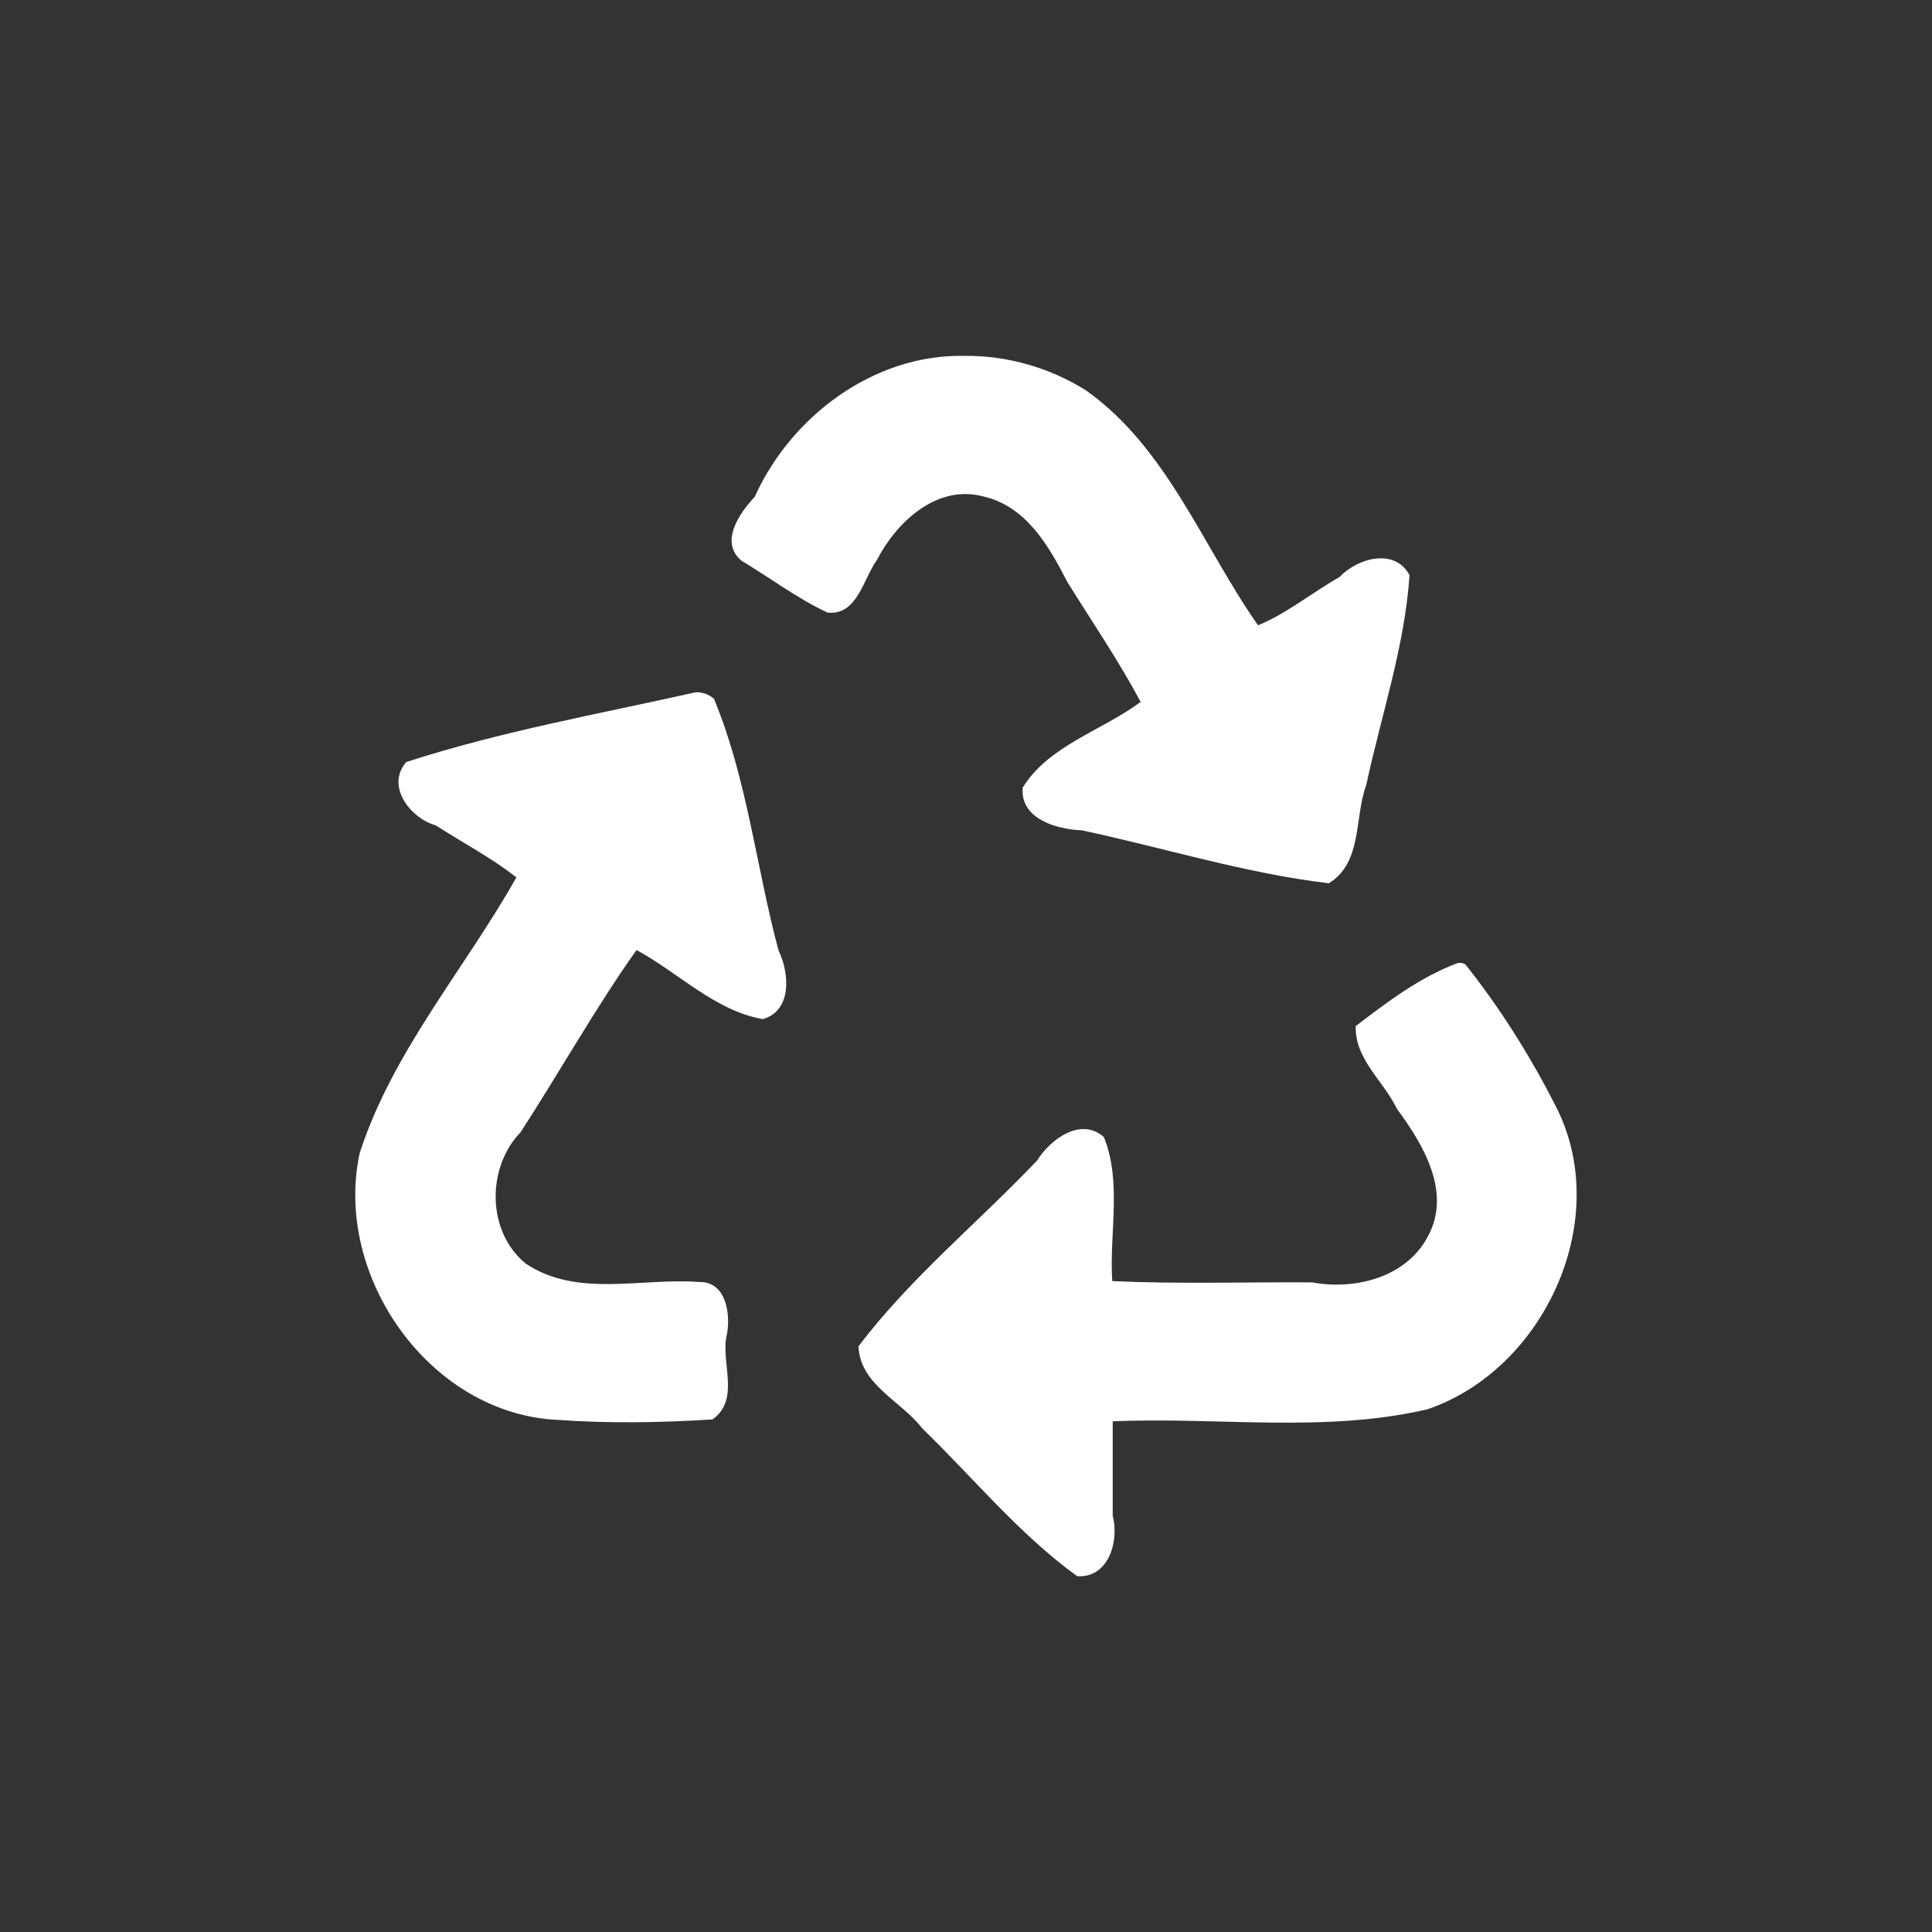 <?xml version="1.0" encoding="UTF-8" standalone="no"?>
<svg
   xmlns:dc="http://purl.org/dc/elements/1.1/"
   xmlns:cc="http://creativecommons.org/ns#"
   xmlns:rdf="http://www.w3.org/1999/02/22-rdf-syntax-ns#"
   xmlns:svg="http://www.w3.org/2000/svg"
   xmlns="http://www.w3.org/2000/svg"
   xmlns:sodipodi="http://sodipodi.sourceforge.net/DTD/sodipodi-0.dtd"
   xmlns:inkscape="http://www.inkscape.org/namespaces/inkscape"
   aria-hidden="true"
   focusable="false"
   data-prefix="fas"
   data-icon="recycle"
   class="svg-inline--fa fa-recycle fa-w-16"
   role="img"
   viewBox="0 0 500 500"
   version="1.1"
   id="svg4"
   sodipodi:docname="reinstall.svg"
   width="500"
   height="500"
   inkscape:version="0.92.5 (2060ec1f9f, 2020-04-08)">
  <rect x="0" y="0" width="500" height="500" fill="#333333" stroke="none"/>
  <defs
     id="defs8" />
  <sodipodi:namedview
     pagecolor="#ffffff"
     bordercolor="#666666"
     borderopacity="1"
     objecttolerance="10"
     gridtolerance="10"
     guidetolerance="10"
     inkscape:pageopacity="0"
     inkscape:pageshadow="2"
     inkscape:window-width="1848"
     inkscape:window-height="1016"
     id="namedview6"
     showgrid="false"
     inkscape:zoom="1"
     inkscape:cx="-315"
     inkscape:cy="252"
     inkscape:window-x="72"
     inkscape:window-y="27"
     inkscape:window-maximized="1"
     inkscape:current-layer="svg4"
     inkscape:document-rotation="0" />
  <path
     style="fill:#ffffff;fill-opacity:1;stroke:#ffffff;stroke-width:0;stroke-miterlimit:4;stroke-dasharray:none;stroke-opacity:1"
     d="m 249.426,92.098 c -23.33,-0.409 -44.717,15.642 -54.096,36.465 -3.887,4.138 -9.27,11.77 -3.373,16.592 7.386,4.42 14.494,9.809 22.223,13.387 7.704,0.805 9.249,-8.799 12.734,-13.559 5.073,-9.832 15.443,-19.679 27.484,-16.523 11.155,2.51 17.074,12.857 21.831,22.17 6.444,10.346 13.238,20.306 18.968,31.017 -9.983,7.457 -23.814,11.268 -30.545,22.225 -0.621,8.125 8.881,10.768 15.307,11.012 21.319,4.542 42.252,11.13 63.957,13.705 8.76,-5.411 6.543,-16.994 9.669,-25.419 3.863,-18.06 9.949,-35.764 11.2,-54.301 -3.807,-7.201 -13.54,-4.41 -18.086,0.443 -7.027,3.998 -14.201,9.79 -21.131,12.5 -14.296,-20.368 -23.474,-45.819 -44.447,-60.737 -9.414,-5.94 -20.559,-9.127 -31.695,-8.976 z m -69.375,87.061 c -25.022,5.612 -50.45,10.115 -74.906,18.057 -5.423,6.253 1.096,14.555 7.643,16.395 6.946,4.487 14.324,8.336 20.854,13.447 -13.4,23.801 -32.071,45.087 -40.561,71.384 -6.878,31.891 18.263,67.691 51.518,69.04 13.2,0.937 26.828,0.697 39.814,-0.14 7.403,-5.304 1.85,-15.018 3.754,-22.221 0.932,-5.267 -0.337,-13.569 -7.271,-13.342 -14.84,-1.144 -31.485,4.132 -44.758,-4.707 -10.184,-8.181 -10.284,-24.876 -1.406,-34.057 10.053,-15.509 19.679,-32.65 29.997,-47.142 10.84,5.835 20.326,15.72 32.682,17.881 7.731,-2.225 6.863,-12.091 4.049,-17.844 -5.764,-21.582 -8.106,-44.404 -16.684,-65.057 -1.278,-1.16 -3.005,-1.748 -4.725,-1.693 z m 197.232,70.059 c -9.765,3.654 -18.205,10.039 -26.418,16.33 -0.3,8.571 7.264,14.263 10.66,21.428 6.733,9.075 14.221,21.516 8.059,32.908 -5.518,10.686 -18.863,14.064 -29.947,11.996 -17.257,-0.111 -34.6,0.457 -51.785,-0.334 -0.824,-12.127 2.565,-25.622 -2.17,-37.264 -5.991,-5.326 -13.867,0.616 -17.258,6.035 -15.319,16.128 -32.778,30.31 -46.262,48.125 0.464,10.01 11.101,14.126 16.489,21.199 13.265,12.843 25.063,27.369 40.101,38.266 8.128,0.614 10.963,-9.136 9.217,-15.566 0,-8.166 0,-16.332 0,-24.498 27.007,-1.193 54.786,3.083 81.452,-3.116 30.681,-10.482 48.479,-50.016 32.817,-79.196 -6.469,-12.666 -14.259,-24.969 -23.029,-35.979 -0.586,-0.305 -1.271,-0.451 -1.926,-0.334 z"
     id="path2"
     inkscape:connector-curvature="0" />
</svg>
